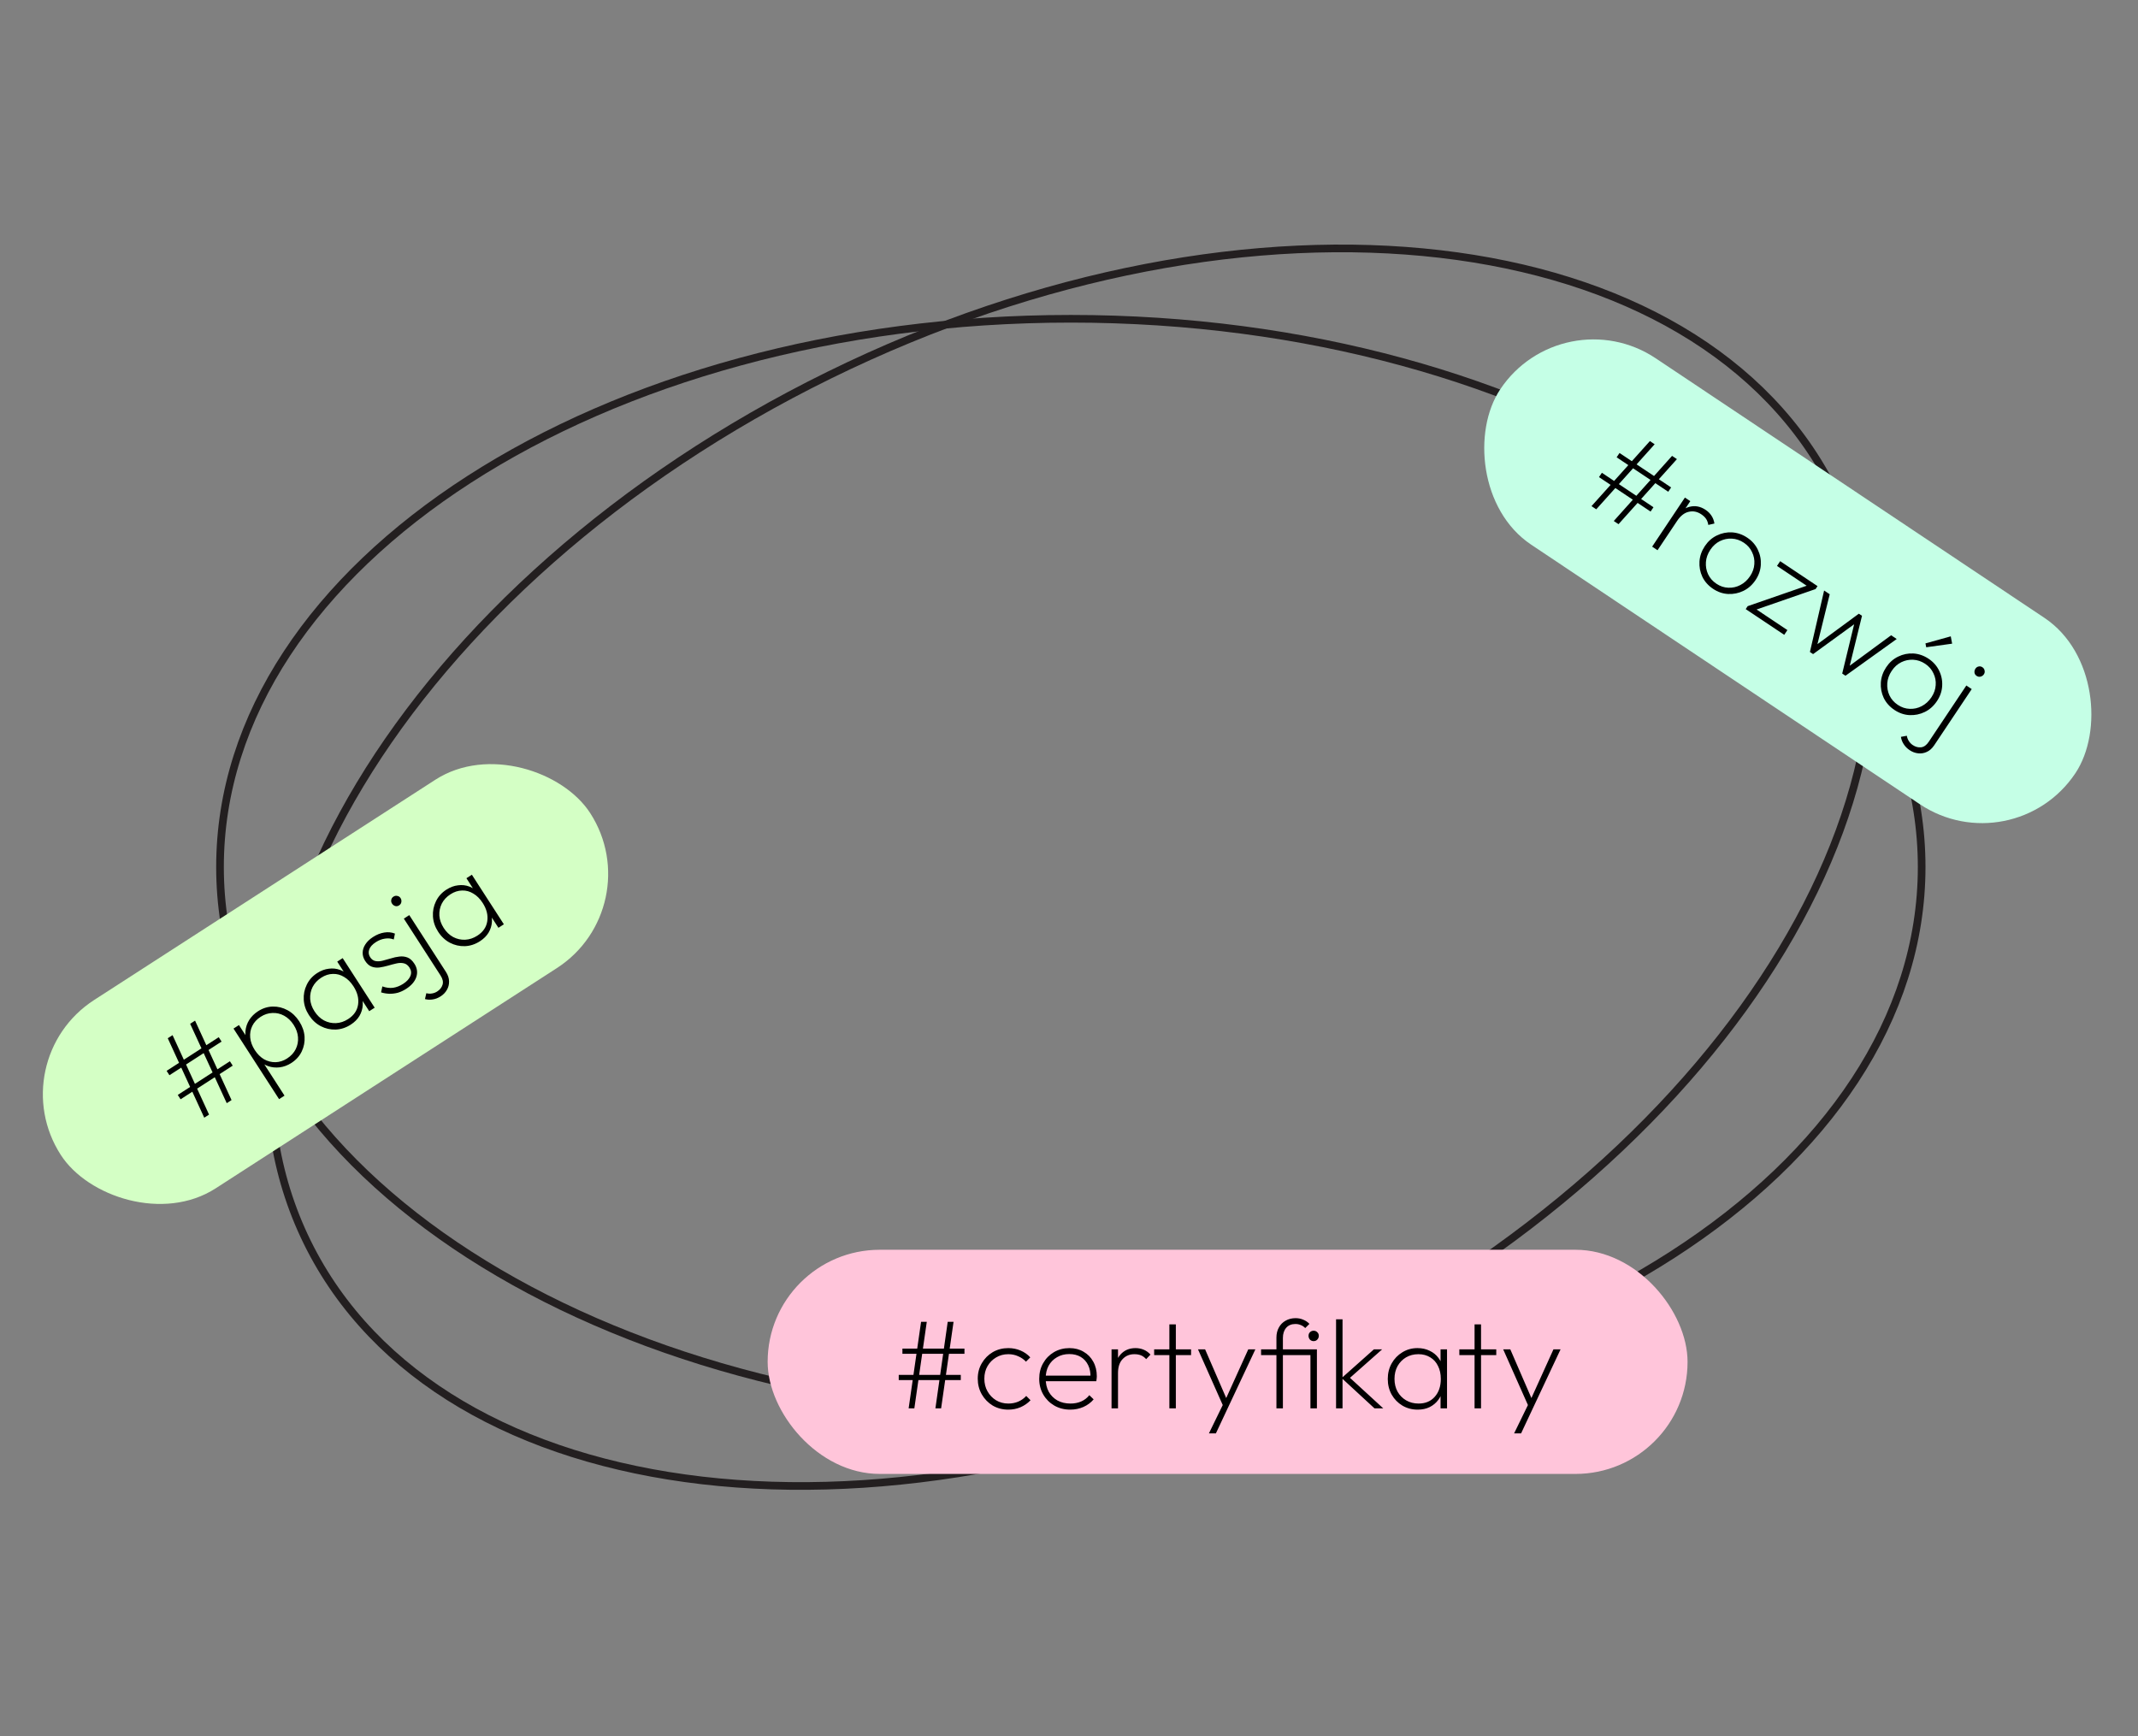 <svg width="1011" height="821" viewBox="0 0 1011 821" fill="none" xmlns="http://www.w3.org/2000/svg">
<rect x="0" y="0" width="1011" height="821" fill="#808080" stroke="none"/>
<path d="M506.368 669.241C728.569 669.241 908.699 553.171 908.699 409.992C908.699 266.814 728.569 150.744 506.368 150.744C284.166 150.744 104.037 266.814 104.037 409.992C104.037 553.171 284.166 669.241 506.368 669.241Z" stroke="#231F20" stroke-width="3.621" stroke-miterlimit="10"/>
<path d="M620.738 642.79C820.185 544.822 930.695 361.219 867.567 232.701C804.44 104.184 591.58 79.419 392.132 177.388C192.684 275.356 82.175 458.959 145.303 587.477C208.43 715.994 421.29 740.759 620.738 642.79Z" stroke="#231F20" stroke-width="3.621" stroke-miterlimit="10"/>
<g clip-path="url(#clip0_46_12)">
<rect y="501.622" width="298" height="106" rx="53" transform="rotate(-32.844 0 501.622)" fill="#D4FFC5"/>
<path d="M107.222 521.675L89.918 484.14L92.237 482.643L109.49 520.211L107.222 521.675ZM85.397 519.838L84.062 517.772L108.712 501.859L110.047 503.926L85.397 519.838ZM96.585 528.541L79.332 490.973L81.6 489.509L98.854 527.077L96.585 528.541ZM80.122 508.46L78.788 506.393L103.438 490.481L104.772 492.547L80.122 508.46ZM137.778 502.664C136.031 503.792 134.19 504.48 132.255 504.729C130.355 504.956 128.516 504.763 126.739 504.148C124.94 503.5 123.347 502.434 121.959 500.949L117.013 493.287C116.209 491.378 115.893 489.487 116.065 487.614C116.249 485.686 116.846 483.92 117.857 482.315C118.902 480.688 120.282 479.322 121.995 478.215C124.213 476.783 126.543 476.041 128.985 475.988C131.427 475.936 133.748 476.508 135.95 477.706C138.151 478.903 140 480.661 141.497 482.98C142.994 485.299 143.835 487.708 144.02 490.207C144.183 492.673 143.738 495.007 142.685 497.211C141.632 499.414 139.996 501.232 137.778 502.664ZM135.762 500.537C137.611 499.344 138.969 497.871 139.839 496.12C140.708 494.369 141.068 492.493 140.92 490.494C140.772 488.495 140.08 486.537 138.843 484.622C137.607 482.706 136.108 481.27 134.347 480.312C132.586 479.354 130.739 478.927 128.807 479.031C126.887 479.081 125.036 479.68 123.255 480.83C121.44 482.002 120.115 483.452 119.28 485.182C118.456 486.856 118.135 488.682 118.317 490.66C118.498 492.637 119.218 494.601 120.477 496.55C121.713 498.465 123.178 499.924 124.872 500.925C126.578 501.871 128.374 502.331 130.261 502.303C132.181 502.254 134.015 501.665 135.762 500.537ZM131.967 519.77L110.424 486.399L112.995 484.739L116.77 490.587L119.842 496.674L124.157 502.03L134.538 518.11L131.967 519.77ZM165.852 484.541C163.6 485.994 161.22 486.769 158.711 486.865C156.235 486.94 153.891 486.406 151.678 485.264C149.443 484.088 147.577 482.34 146.08 480.022C144.605 477.736 143.791 475.333 143.64 472.813C143.489 470.292 143.956 467.919 145.043 465.693C146.109 463.435 147.75 461.589 149.968 460.158C151.783 458.986 153.624 458.298 155.491 458.092C157.37 457.831 159.164 458.03 160.874 458.688C162.618 459.324 164.177 460.412 165.553 461.952L170.499 469.614C171.303 471.523 171.647 473.42 171.53 475.305C171.425 477.134 170.895 478.857 169.939 480.474C168.995 482.035 167.633 483.391 165.852 484.541ZM164.642 481.893C167.331 480.158 168.89 477.89 169.32 475.089C169.761 472.233 169.038 469.343 167.151 466.419C165.871 464.437 164.395 462.961 162.723 461.994C161.062 460.97 159.3 460.49 157.435 460.551C155.548 460.578 153.714 461.167 151.933 462.317C150.085 463.51 148.71 464.993 147.807 466.766C146.938 468.517 146.56 470.404 146.675 472.425C146.823 474.424 147.504 476.365 148.719 478.247C149.956 480.162 151.455 481.599 153.216 482.557C155.01 483.493 156.901 483.915 158.889 483.822C160.876 483.73 162.794 483.087 164.642 481.893ZM174.6 478.179L170.532 471.878L167.377 465.774L163.145 460.435L159.468 454.739L162.039 453.08L177.171 476.52L174.6 478.179ZM192.06 467.622C190.783 468.446 189.464 469.059 188.105 469.461C186.757 469.807 185.407 469.965 184.054 469.934C182.734 469.881 181.45 469.662 180.202 469.278L180.81 466.457C182.553 467.093 184.242 467.312 185.876 467.115C187.522 466.862 189.101 466.247 190.613 465.271C192.361 464.143 193.511 462.9 194.063 461.544C194.616 460.187 194.48 458.87 193.656 457.593C192.918 456.451 192.024 455.766 190.973 455.54C189.901 455.28 188.725 455.302 187.444 455.604C186.197 455.886 184.894 456.227 183.535 456.628C182.209 457.008 180.873 457.299 179.527 457.501C178.215 457.682 176.969 457.558 175.788 457.13C174.607 456.702 173.561 455.782 172.65 454.371C171.848 453.127 171.462 451.829 171.493 450.476C171.524 449.123 171.948 447.825 172.765 446.584C173.594 445.287 174.799 444.128 176.378 443.109C178.126 441.981 179.883 441.274 181.652 440.99C183.454 440.683 185.154 440.847 186.754 441.481L186.197 444.269C184.917 443.762 183.543 443.625 182.075 443.858C180.586 444.058 179.135 444.614 177.724 445.525C176.043 446.61 174.994 447.787 174.576 449.057C174.158 450.327 174.307 451.516 175.023 452.625C175.695 453.667 176.546 454.284 177.575 454.477C178.604 454.669 179.731 454.608 180.956 454.294C182.215 453.957 183.507 453.599 184.833 453.219C186.171 452.784 187.507 452.493 188.84 452.346C190.207 452.178 191.492 452.324 192.695 452.786C193.897 453.248 194.987 454.235 195.963 455.747C197.265 457.763 197.567 459.854 196.869 462.018C196.15 464.149 194.547 466.017 192.06 467.622ZM208.397 471.145C207.187 471.926 205.954 472.412 204.697 472.604C203.463 472.83 202.215 472.779 200.955 472.449L201.595 469.679C202.557 469.915 203.461 469.951 204.306 469.786C205.174 469.655 205.994 469.339 206.767 468.84C208.044 468.016 208.881 466.952 209.277 465.649C209.674 464.345 209.351 462.887 208.31 461.274L190.965 434.406L193.536 432.746L210.848 459.564C211.846 461.11 212.345 462.621 212.346 464.096C212.38 465.55 212.032 466.893 211.304 468.125C210.61 469.335 209.64 470.342 208.397 471.145ZM188.711 428.148C188.14 428.517 187.539 428.619 186.909 428.455C186.257 428.256 185.747 427.872 185.378 427.3C185.009 426.729 184.891 426.139 185.022 425.531C185.131 424.889 185.471 424.384 186.043 424.015C186.647 423.624 187.265 423.511 187.895 423.676C188.537 423.785 189.042 424.126 189.411 424.697C189.78 425.268 189.904 425.903 189.782 426.6C189.673 427.242 189.316 427.758 188.711 428.148ZM226.943 445.103C224.691 446.557 222.311 447.332 219.802 447.428C217.327 447.502 214.982 446.968 212.769 445.826C210.534 444.65 208.668 442.903 207.171 440.584C205.696 438.299 204.883 435.896 204.731 433.375C204.58 430.854 205.048 428.481 206.135 426.256C207.2 423.997 208.841 422.152 211.059 420.72C212.874 419.549 214.715 418.86 216.582 418.655C218.461 418.394 220.255 418.593 221.965 419.25C223.709 419.886 225.269 420.974 226.644 422.515L231.59 430.177C232.394 432.086 232.738 433.983 232.621 435.867C232.517 437.696 231.986 439.419 231.03 441.036C230.086 442.598 228.724 443.954 226.943 445.103ZM225.734 442.456C228.422 440.72 229.981 438.452 230.411 435.652C230.852 432.796 230.13 429.906 228.242 426.982C226.962 424.999 225.486 423.524 223.814 422.556C222.154 421.533 220.391 421.052 218.526 421.113C216.64 421.141 214.806 421.73 213.025 422.879C211.176 424.073 209.801 425.556 208.898 427.329C208.029 429.08 207.652 430.966 207.766 432.987C207.914 434.987 208.595 436.927 209.81 438.809C211.047 440.725 212.546 442.161 214.307 443.119C216.102 444.056 217.993 444.478 219.98 444.385C221.967 444.292 223.885 443.649 225.734 442.456ZM235.691 438.742L231.623 432.441L228.468 426.336L224.236 420.998L220.559 415.302L223.13 413.642L238.262 437.082L235.691 438.742Z" fill="black"/>
</g>
<g clip-path="url(#clip1_46_12)">
<rect x="738.868" y="140" width="327" height="106" rx="53" transform="rotate(33.735 738.868 140)" fill="#C5FFE6"/>
<path d="M763.108 246.374L790.673 215.577L792.968 217.109L765.353 247.873L763.108 246.374ZM756.118 225.617L757.484 223.571L781.884 239.866L780.518 241.911L756.118 225.617ZM752.579 239.343L780.194 208.579L782.44 210.079L754.825 240.843L752.579 239.343ZM764.463 216.255L765.829 214.209L790.228 230.503L788.862 232.549L764.463 216.255ZM781.256 258.494L796.75 235.292L799.295 236.991L783.801 260.193L781.256 258.494ZM793.064 246.322L792.116 245.04C794.094 242.079 796.375 240.284 798.96 239.653C801.568 238.99 804.086 239.469 806.514 241.09C807.645 241.846 808.56 242.745 809.258 243.788C809.989 244.854 810.471 246.114 810.702 247.567L807.806 248.23C807.641 247.11 807.292 246.155 806.76 245.367C806.228 244.579 805.463 243.852 804.466 243.186C802.569 241.919 800.589 241.535 798.526 242.033C796.484 242.497 794.663 243.927 793.064 246.322ZM810.065 278.454C807.803 276.943 806.112 275.045 804.994 272.759C803.93 270.461 803.477 268.042 803.635 265.502C803.814 262.928 804.659 260.511 806.17 258.249C807.681 255.987 809.568 254.313 811.832 253.228C814.118 252.109 816.515 251.617 819.022 251.752C821.562 251.909 823.964 252.743 826.226 254.254C828.454 255.742 830.111 257.619 831.197 259.883C832.315 262.169 832.796 264.582 832.639 267.123C832.504 269.63 831.681 272.014 830.17 274.276C828.637 276.572 826.728 278.278 824.442 279.397C822.155 280.516 819.731 281.013 817.168 280.889C814.661 280.754 812.293 279.942 810.065 278.454ZM811.664 276.059C813.427 277.236 815.296 277.859 817.271 277.927C819.279 278.017 821.17 277.597 822.946 276.667C824.777 275.725 826.315 274.323 827.559 272.46C828.781 270.631 829.454 268.723 829.577 266.737C829.734 264.774 829.375 262.899 828.5 261.112C827.68 259.314 826.389 257.826 824.626 256.649C822.83 255.449 820.928 254.805 818.92 254.714C816.967 254.613 815.098 255 813.311 255.875C811.524 256.75 810.009 258.119 808.765 259.981C807.521 261.844 806.826 263.785 806.68 265.804C806.534 267.823 806.871 269.731 807.69 271.529C808.543 273.349 809.868 274.859 811.664 276.059ZM826.433 286.643L855.529 276.565L858.523 278.564L829.427 288.642L826.433 286.643ZM825.5 288.04L826.433 286.643L828.995 287.128L845.212 297.957L843.712 300.203L825.5 288.04ZM840.293 267.617L841.793 265.371L859.456 277.167L858.523 278.564L855.562 277.813L840.293 267.617ZM855.861 308.316L862.573 279.249L865.218 281.015L858.957 306.487L857.86 305.754L878.989 290.212L880.486 291.211L874.226 316.684L873.128 315.951L894.258 300.408L896.902 302.174L872.676 319.545L871.129 318.512L877.323 292.923L878.67 293.823L857.358 309.315L855.861 308.316ZM895.825 335.725C893.563 334.215 891.872 332.316 890.754 330.03C889.69 327.733 889.237 325.314 889.395 322.773C889.574 320.2 890.419 317.782 891.93 315.52C893.44 313.258 895.328 311.584 897.592 310.499C899.878 309.38 902.275 308.888 904.782 309.024C907.322 309.181 909.723 310.015 911.985 311.525C914.214 313.014 915.871 314.89 916.957 317.154C918.075 319.44 918.556 321.854 918.399 324.394C918.264 326.901 917.441 329.286 915.93 331.548C914.397 333.843 912.488 335.55 910.202 336.669C907.915 337.787 905.491 338.285 902.928 338.16C900.421 338.025 898.053 337.214 895.825 335.725ZM897.424 333.33C899.187 334.508 901.056 335.13 903.03 335.198C905.038 335.289 906.93 334.869 908.706 333.938C910.537 332.997 912.075 331.595 913.319 329.732C914.541 327.902 915.213 325.995 915.337 324.009C915.494 322.045 915.135 320.17 914.26 318.383C913.44 316.585 912.149 315.098 910.386 313.92C908.59 312.721 906.688 312.076 904.68 311.986C902.727 311.884 900.858 312.271 899.071 313.146C897.284 314.021 895.768 315.39 894.524 317.253C893.28 319.116 892.586 321.056 892.44 323.075C892.294 325.094 892.631 327.003 893.45 328.801C894.303 330.621 895.628 332.131 897.424 333.33ZM910.858 306.083L910.494 304.252L922.461 300.917L923.107 304.379L910.858 306.083ZM903.046 354.761C901.849 353.962 900.912 353.023 900.236 351.947C899.538 350.903 899.089 349.738 898.891 348.451L901.687 347.937C901.853 348.914 902.179 349.757 902.667 350.468C903.132 351.211 903.747 351.839 904.512 352.349C905.776 353.194 907.085 353.539 908.439 353.384C909.792 353.23 911.002 352.355 912.069 350.758L929.829 324.163L932.374 325.862L914.647 352.407C913.625 353.938 912.437 354.996 911.083 355.583C909.762 356.192 908.392 356.407 906.972 356.229C905.586 356.072 904.277 355.583 903.046 354.761ZM934.675 319.607C934.11 319.23 933.777 318.719 933.678 318.075C933.601 317.399 933.751 316.777 934.129 316.212C934.506 315.647 935 315.303 935.611 315.181C936.243 315.027 936.842 315.138 937.408 315.516C938.006 315.916 938.355 316.437 938.455 317.081C938.61 317.713 938.498 318.312 938.12 318.878C937.743 319.443 937.21 319.809 936.522 319.975C935.89 320.13 935.274 320.007 934.675 319.607Z" fill="black"/>
</g>
<rect x="363" y="591" width="435" height="106" rx="53" fill="#FFC5DA"/>
<path d="M442.327 666L448.147 625.08H450.907L445.027 666H442.327ZM424.987 652.62V650.16H454.327V652.62H424.987ZM429.667 666L435.547 625.08H438.247L432.367 666H429.667ZM426.727 640.2V637.74H456.067V640.2H426.727ZM476.81 666.6C474.09 666.6 471.63 665.96 469.43 664.68C467.27 663.36 465.55 661.6 464.27 659.4C462.99 657.16 462.35 654.68 462.35 651.96C462.35 649.24 462.99 646.8 464.27 644.64C465.55 642.44 467.27 640.7 469.43 639.42C471.63 638.14 474.09 637.5 476.81 637.5C478.85 637.5 480.77 637.88 482.57 638.64C484.37 639.4 485.91 640.48 487.19 641.88L485.15 643.92C484.11 642.8 482.87 641.94 481.43 641.34C480.03 640.7 478.49 640.38 476.81 640.38C474.65 640.38 472.71 640.9 470.99 641.94C469.31 642.94 467.97 644.3 466.97 646.02C465.97 647.74 465.47 649.72 465.47 651.96C465.47 654.2 465.97 656.2 466.97 657.96C467.97 659.72 469.31 661.12 470.99 662.16C472.71 663.2 474.65 663.72 476.81 663.72C478.49 663.72 480.05 663.42 481.49 662.82C482.97 662.18 484.23 661.28 485.27 660.12L487.31 662.16C485.99 663.56 484.41 664.66 482.57 665.46C480.77 666.22 478.85 666.6 476.81 666.6ZM506.053 666.6C503.293 666.6 500.793 665.96 498.553 664.68C496.353 663.4 494.613 661.66 493.333 659.46C492.053 657.26 491.413 654.78 491.413 652.02C491.413 649.26 492.033 646.8 493.273 644.64C494.513 642.44 496.213 640.7 498.373 639.42C500.573 638.14 503.013 637.5 505.693 637.5C508.253 637.5 510.493 638.08 512.413 639.24C514.373 640.36 515.893 641.92 516.973 643.92C518.093 645.92 518.653 648.22 518.653 650.82C518.653 651.06 518.633 651.38 518.593 651.78C518.553 652.14 518.493 652.6 518.413 653.16H493.573V650.52H516.673L515.653 651.36C515.733 649.16 515.373 647.24 514.573 645.6C513.773 643.92 512.613 642.62 511.093 641.7C509.573 640.78 507.753 640.32 505.633 640.32C503.433 640.32 501.493 640.82 499.813 641.82C498.133 642.78 496.813 644.12 495.853 645.84C494.933 647.56 494.473 649.56 494.473 651.84C494.473 654.24 494.953 656.34 495.913 658.14C496.913 659.9 498.293 661.28 500.053 662.28C501.813 663.24 503.873 663.72 506.233 663.72C508.033 663.72 509.693 663.4 511.213 662.76C512.773 662.08 514.073 661.08 515.113 659.76L517.153 661.74C515.873 663.26 514.253 664.46 512.293 665.34C510.373 666.18 508.293 666.6 506.053 666.6ZM525.615 666V638.1H528.675V666H525.615ZM528.675 649.32L527.175 648.78C527.175 645.22 528.075 642.46 529.875 640.5C531.675 638.5 534.035 637.5 536.955 637.5C538.315 637.5 539.575 637.74 540.735 638.22C541.935 638.7 543.035 639.48 544.035 640.56L541.995 642.72C541.235 641.88 540.415 641.28 539.535 640.92C538.655 640.56 537.615 640.38 536.415 640.38C534.135 640.38 532.275 641.16 530.835 642.72C529.395 644.24 528.675 646.44 528.675 649.32ZM552.964 666V626.28H556.024V666H552.964ZM545.764 640.8V638.1H563.224V640.8H545.764ZM578.925 666.06L566.505 638.1H569.865L580.605 662.88H579.045L590.265 638.1H593.625L580.485 666.06H578.925ZM571.665 677.82L578.865 663.06L580.485 666.06L574.965 677.82H571.665ZM603.588 666V632.52C603.588 630.72 603.968 629.14 604.728 627.78C605.488 626.38 606.548 625.3 607.908 624.54C609.308 623.74 610.888 623.34 612.648 623.34C613.968 623.34 615.168 623.58 616.248 624.06C617.368 624.5 618.348 625.16 619.188 626.04L617.208 628.02C616.528 627.34 615.808 626.86 615.048 626.58C614.288 626.26 613.468 626.1 612.588 626.1C610.708 626.1 609.248 626.7 608.208 627.9C607.168 629.1 606.648 630.7 606.648 632.7V666H603.588ZM596.328 640.8V638.1H621.348V640.8H596.328ZM619.668 666V638.1H622.728V666H619.668ZM621.168 634.2C620.488 634.2 619.908 633.96 619.428 633.48C618.988 632.96 618.768 632.36 618.768 631.68C618.768 631 618.988 630.44 619.428 630C619.908 629.52 620.488 629.28 621.168 629.28C621.888 629.28 622.468 629.52 622.908 630C623.388 630.44 623.628 631 623.628 631.68C623.628 632.36 623.388 632.96 622.908 633.48C622.468 633.96 621.888 634.2 621.168 634.2ZM649.967 666L634.427 651.66L649.667 638.1H653.567L637.367 652.44L637.427 650.7L654.107 666H649.967ZM631.787 666V623.88H634.847V666H631.787ZM670.397 666.6C667.717 666.6 665.297 665.96 663.137 664.68C661.017 663.4 659.337 661.68 658.097 659.52C656.857 657.32 656.237 654.84 656.237 652.08C656.237 649.36 656.857 646.9 658.097 644.7C659.337 642.5 661.017 640.76 663.137 639.48C665.257 638.16 667.637 637.5 670.277 637.5C672.437 637.5 674.357 637.92 676.037 638.76C677.757 639.56 679.157 640.7 680.237 642.18C681.357 643.66 682.077 645.42 682.397 647.46V656.58C682.037 658.62 681.297 660.4 680.177 661.92C679.097 663.4 677.717 664.56 676.037 665.4C674.397 666.2 672.517 666.6 670.397 666.6ZM670.817 663.72C674.017 663.72 676.557 662.66 678.437 660.54C680.357 658.38 681.317 655.56 681.317 652.08C681.317 649.72 680.877 647.68 679.997 645.96C679.157 644.2 677.937 642.84 676.337 641.88C674.737 640.88 672.877 640.38 670.757 640.38C668.557 640.38 666.597 640.88 664.877 641.88C663.197 642.88 661.857 644.26 660.857 646.02C659.897 647.78 659.417 649.78 659.417 652.02C659.417 654.3 659.897 656.32 660.857 658.08C661.857 659.84 663.217 661.22 664.937 662.22C666.657 663.22 668.617 663.72 670.817 663.72ZM681.197 666V658.5L681.857 651.66L681.197 644.88V638.1H684.257V666H681.197ZM697.28 666V626.28H700.34V666H697.28ZM690.08 640.8V638.1H707.54V640.8H690.08ZM723.241 666.06L710.821 638.1H714.181L724.921 662.88H723.361L734.581 638.1H737.941L724.801 666.06H723.241ZM715.981 677.82L723.181 663.06L724.801 666.06L719.281 677.82H715.981Z" fill="black"/>
<defs>
<clipPath id="clip0_46_12">
<rect y="501.622" width="298" height="106" rx="53" transform="rotate(-32.844 0 501.622)" fill="white"/>
</clipPath>
<clipPath id="clip1_46_12">
<rect x="738.868" y="140" width="327" height="106" rx="53" transform="rotate(33.735 738.868 140)" fill="white"/>
</clipPath>
</defs>
</svg>
